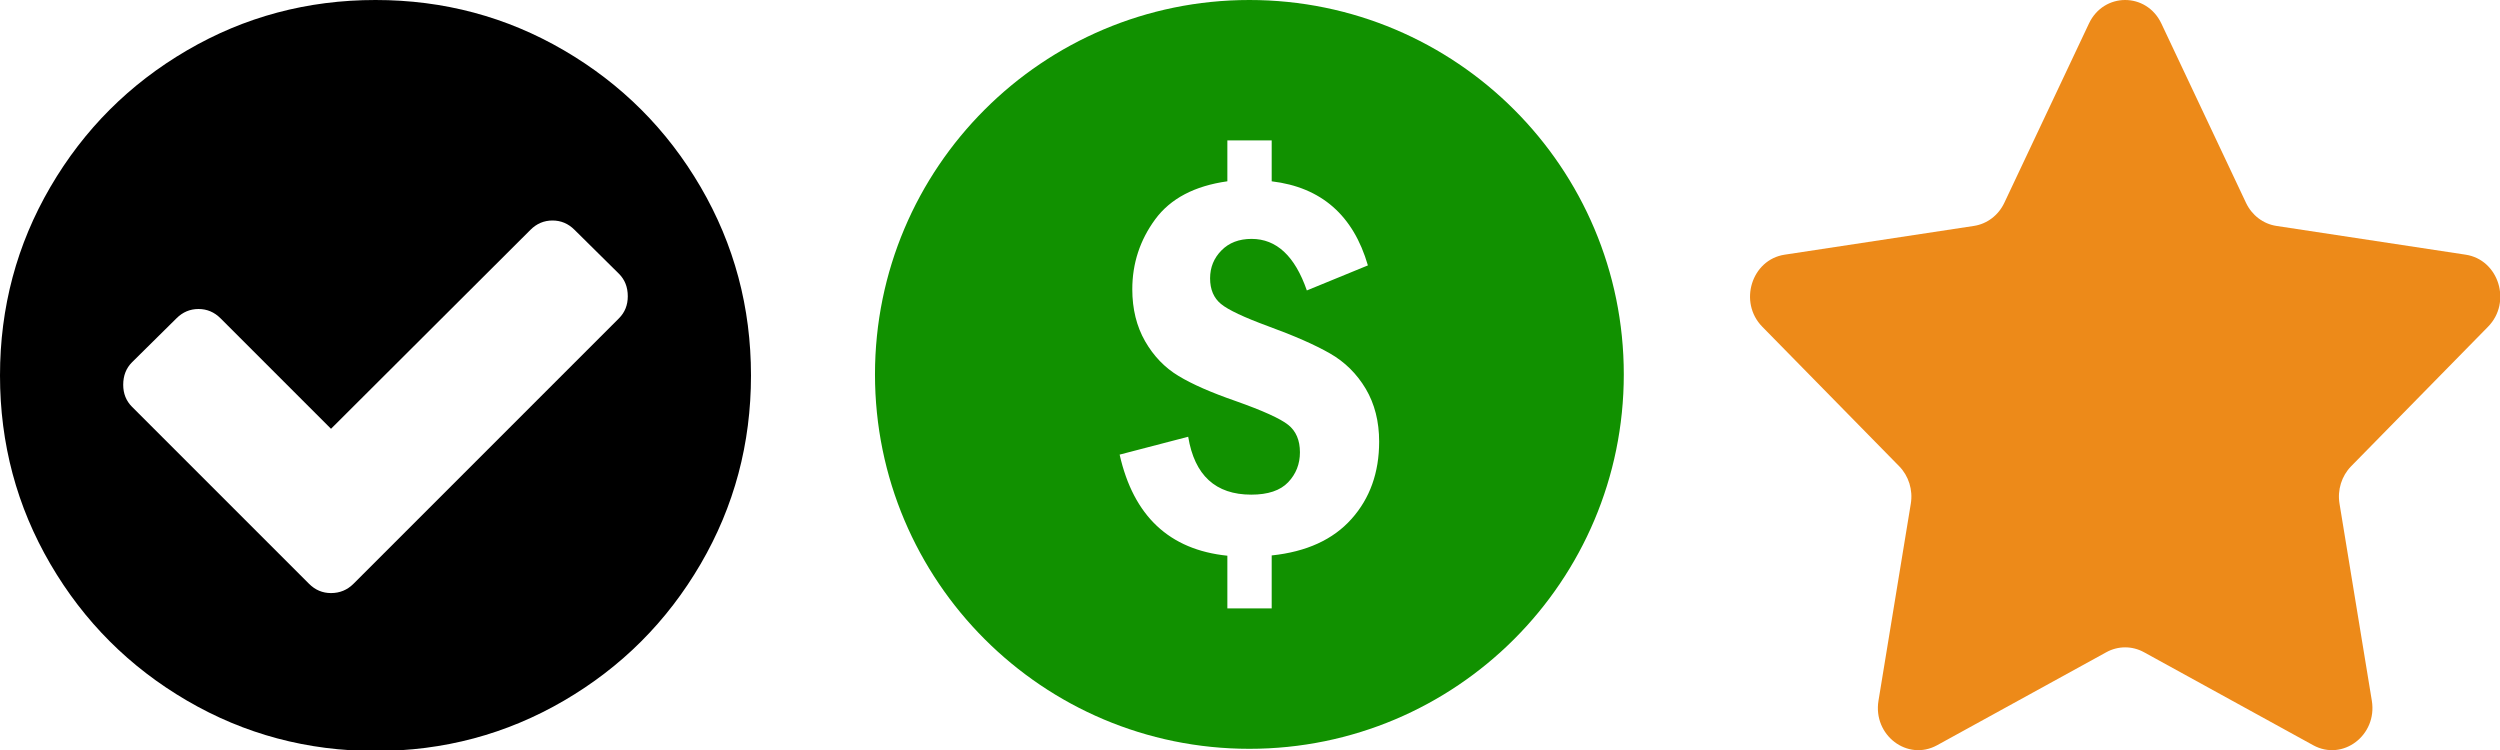 <?xml version="1.0" encoding="UTF-8" standalone="no"?>
<!-- Created with Inkscape (http://www.inkscape.org/) -->

<svg
   xmlns:dc="http://purl.org/dc/elements/1.1/"
   xmlns:cc="http://creativecommons.org/ns#"
   xmlns:rdf="http://www.w3.org/1999/02/22-rdf-syntax-ns#"
   xmlns:svg="http://www.w3.org/2000/svg"
   xmlns="http://www.w3.org/2000/svg"
   xmlns:sodipodi="http://sodipodi.sourceforge.net/DTD/sodipodi-0.dtd"
   xmlns:inkscape="http://www.inkscape.org/namespaces/inkscape"
   width="199.998mm"
   height="60mm"
   viewBox="0 0 199.998 60"
   version="1.1"
   id="svg8"
   sodipodi:docname="regpaidevent.svg"
   inkscape:version="0.92.2 (5c3e80d, 2017-08-06)"
   inkscape:export-filename="C:\Users\bwilson\Desktop\product\regpaidevent.png"
   inkscape:export-xdpi="10.16"
   inkscape:export-ydpi="10.16">
  <defs
     id="defs2" />
  <sodipodi:namedview
     id="base"
     pagecolor="#ffffff"
     bordercolor="#666666"
     borderopacity="1.0"
     inkscape:pageopacity="0.0"
     inkscape:pageshadow="2"
     inkscape:zoom="1"
     inkscape:cx="47.99104"
     inkscape:cy="-135.74803"
     inkscape:document-units="mm"
     inkscape:current-layer="layer1"
     showgrid="false"
     fit-margin-top="0"
     fit-margin-left="0"
     fit-margin-right="0"
     fit-margin-bottom="0"
     inkscape:window-width="1920"
     inkscape:window-height="1001"
     inkscape:window-x="-9"
     inkscape:window-y="-9"
     inkscape:window-maximized="1"
     showborder="false" />
  <g
     inkscape:label="Layer 1"
     inkscape:groupmode="layer"
     id="layer1"
     transform="translate(-0.002)">
    <g
       id="g3798"
       transform="matrix(0.137,0,0,0.137,0.002,1.7723401e-6)">
      <g
         id="g3742">
        <path
           id="path3740"
           d="M 409.133,109.203 C 389.525,75.611 362.928,49.014 329.335,29.407 295.736,9.801 259.058,0 219.273,0 179.492,0 142.803,9.801 109.21,29.407 75.615,49.011 49.018,75.608 29.41,109.203 9.801,142.8 0,179.489 0,219.267 c 0,39.78 9.804,76.463 29.407,110.062 19.607,33.592 46.204,60.189 79.799,79.798 33.597,19.605 70.283,29.407 110.063,29.407 39.78,0 76.47,-9.802 110.065,-29.407 33.593,-19.602 60.189,-46.206 79.795,-79.798 19.603,-33.596 29.403,-70.284 29.403,-110.062 0.001,-39.782 -9.8,-76.472 -29.399,-110.064 z m -47.688,76.66 -155.025,155.026 c -3.617,3.62 -7.992,5.428 -13.134,5.428 -4.948,0 -9.229,-1.808 -12.847,-5.428 L 77.083,237.539 c -3.422,-3.429 -5.137,-7.703 -5.137,-12.847 0,-5.328 1.709,-9.709 5.137,-13.136 l 25.981,-25.693 c 3.621,-3.616 7.898,-5.424 12.85,-5.424 4.952,0 9.235,1.809 12.85,5.424 l 64.525,64.523 116.485,-116.199 c 3.617,-3.617 7.898,-5.426 12.847,-5.426 4.945,0 9.233,1.809 12.847,5.426 l 25.981,25.697 c 3.432,3.424 5.14,7.801 5.14,13.129 0,5.141 -1.708,9.424 -5.144,12.85 z"
           inkscape:connector-curvature="0" />
      </g>
      <g
         id="g3744" />
      <g
         id="g3746" />
      <g
         id="g3748" />
      <g
         id="g3750" />
      <g
         id="g3752" />
      <g
         id="g3754" />
      <g
         id="g3756" />
      <g
         id="g3758" />
      <g
         id="g3760" />
      <g
         id="g3762" />
      <g
         id="g3764" />
      <g
         id="g3766" />
      <g
         id="g3768" />
      <g
         id="g3770" />
      <g
         id="g3772" />
    </g>
    <g
       id="g3899"
       transform="matrix(0.117,0,0,0.117,70,0)">
      <g
         id="g3843">
        <path
           id="path3841"
           d="M 256,0 C 114.625,0 0,114.625 0,256 0,397.375 114.625,512 256,512 397.406,512 512,397.375 512,256 512,114.625 397.406,0 256,0 Z m 69.812,354.844 c -12.594,14.125 -30.78,22.438 -54.562,24.938 V 416 h -30.313 v -36.031 c -39.656,-4.062 -64.188,-27.125 -73.656,-69.125 l 46.875,-12.219 c 4.344,26.406 18.719,39.594 43.125,39.594 11.406,0 19.844,-2.812 25.219,-8.469 5.375,-5.657 8.062,-12.469 8.062,-20.469 0,-8.281 -2.688,-14.563 -8.062,-18.813 -5.375,-4.28 -17.344,-9.688 -35.875,-16.25 -16.656,-5.78 -29.688,-11.469 -39.063,-17.155 -9.375,-5.625 -17,-13.531 -22.844,-23.688 -5.844,-10.188 -8.781,-22.063 -8.781,-35.563 0,-17.719 5.25,-33.688 15.688,-47.875 10.438,-14.156 26.875,-22.813 49.313,-25.969 V 96 h 30.313 v 27.969 c 33.875,4.063 55.813,23.219 65.781,57.5 l -41.75,17.125 c -8.156,-23.5 -20.72,-35.25 -37.781,-35.25 -8.563,0 -15.438,2.625 -20.594,7.875 -5.188,5.25 -7.781,11.625 -7.781,19.094 0,7.625 2.5,13.469 7.5,17.563 4.969,4.063 15.688,9.094 32.063,15.125 18,6.563 32.125,12.781 42.344,18.625 10.25,5.844 18.406,13.938 24.531,24.219 6.094,10.313 9.155,22.345 9.155,36.126 0,21.154 -6.313,38.779 -18.907,52.873 z"
           inkscape:connector-curvature="0"
           style="fill:#119100" />
      </g>
      <g
         id="g3845" />
      <g
         id="g3847" />
      <g
         id="g3849" />
      <g
         id="g3851" />
      <g
         id="g3853" />
      <g
         id="g3855" />
      <g
         id="g3857" />
      <g
         id="g3859" />
      <g
         id="g3861" />
      <g
         id="g3863" />
      <g
         id="g3865" />
      <g
         id="g3867" />
      <g
         id="g3869" />
      <g
         id="g3871" />
      <g
         id="g3873" />
    </g>
    <g
       id="g4148"
       transform="matrix(1.252,0,0,1.309,140.002,-1.37)">
      <path
         id="path4093"
         d="m 26.285,2.486 5.407,10.956 c 0.376,0.762 1.103,1.29 1.944,1.412 l 12.091,1.757 c 2.118,0.308 2.963,2.91 1.431,4.403 l -8.749,8.528 c -0.608,0.593 -0.886,1.448 -0.742,2.285 l 2.065,12.042 c 0.362,2.109 -1.852,3.717 -3.746,2.722 L 25.172,40.906 c -0.752,-0.395 -1.651,-0.395 -2.403,0 L 11.955,46.591 C 10.061,47.587 7.847,45.978 8.209,43.869 L 10.274,31.827 C 10.418,30.99 10.14,30.135 9.532,29.542 L 0.783,21.014 C -0.749,19.52 0.096,16.918 2.214,16.611 l 12.091,-1.757 c 0.841,-0.122 1.568,-0.65 1.944,-1.412 L 21.656,2.486 c 0.946,-1.919 3.682,-1.919 4.629,0 z"
         style="fill:#ed8a19"
         inkscape:connector-curvature="0" />
      <g
         id="g4095" />
      <g
         id="g4097" />
      <g
         id="g4099" />
      <g
         id="g4101" />
      <g
         id="g4103" />
      <g
         id="g4105" />
      <g
         id="g4107" />
      <g
         id="g4109" />
      <g
         id="g4111" />
      <g
         id="g4113" />
      <g
         id="g4115" />
      <g
         id="g4117" />
      <g
         id="g4119" />
      <g
         id="g4121" />
      <g
         id="g4123" />
    </g>
  </g>
</svg>

